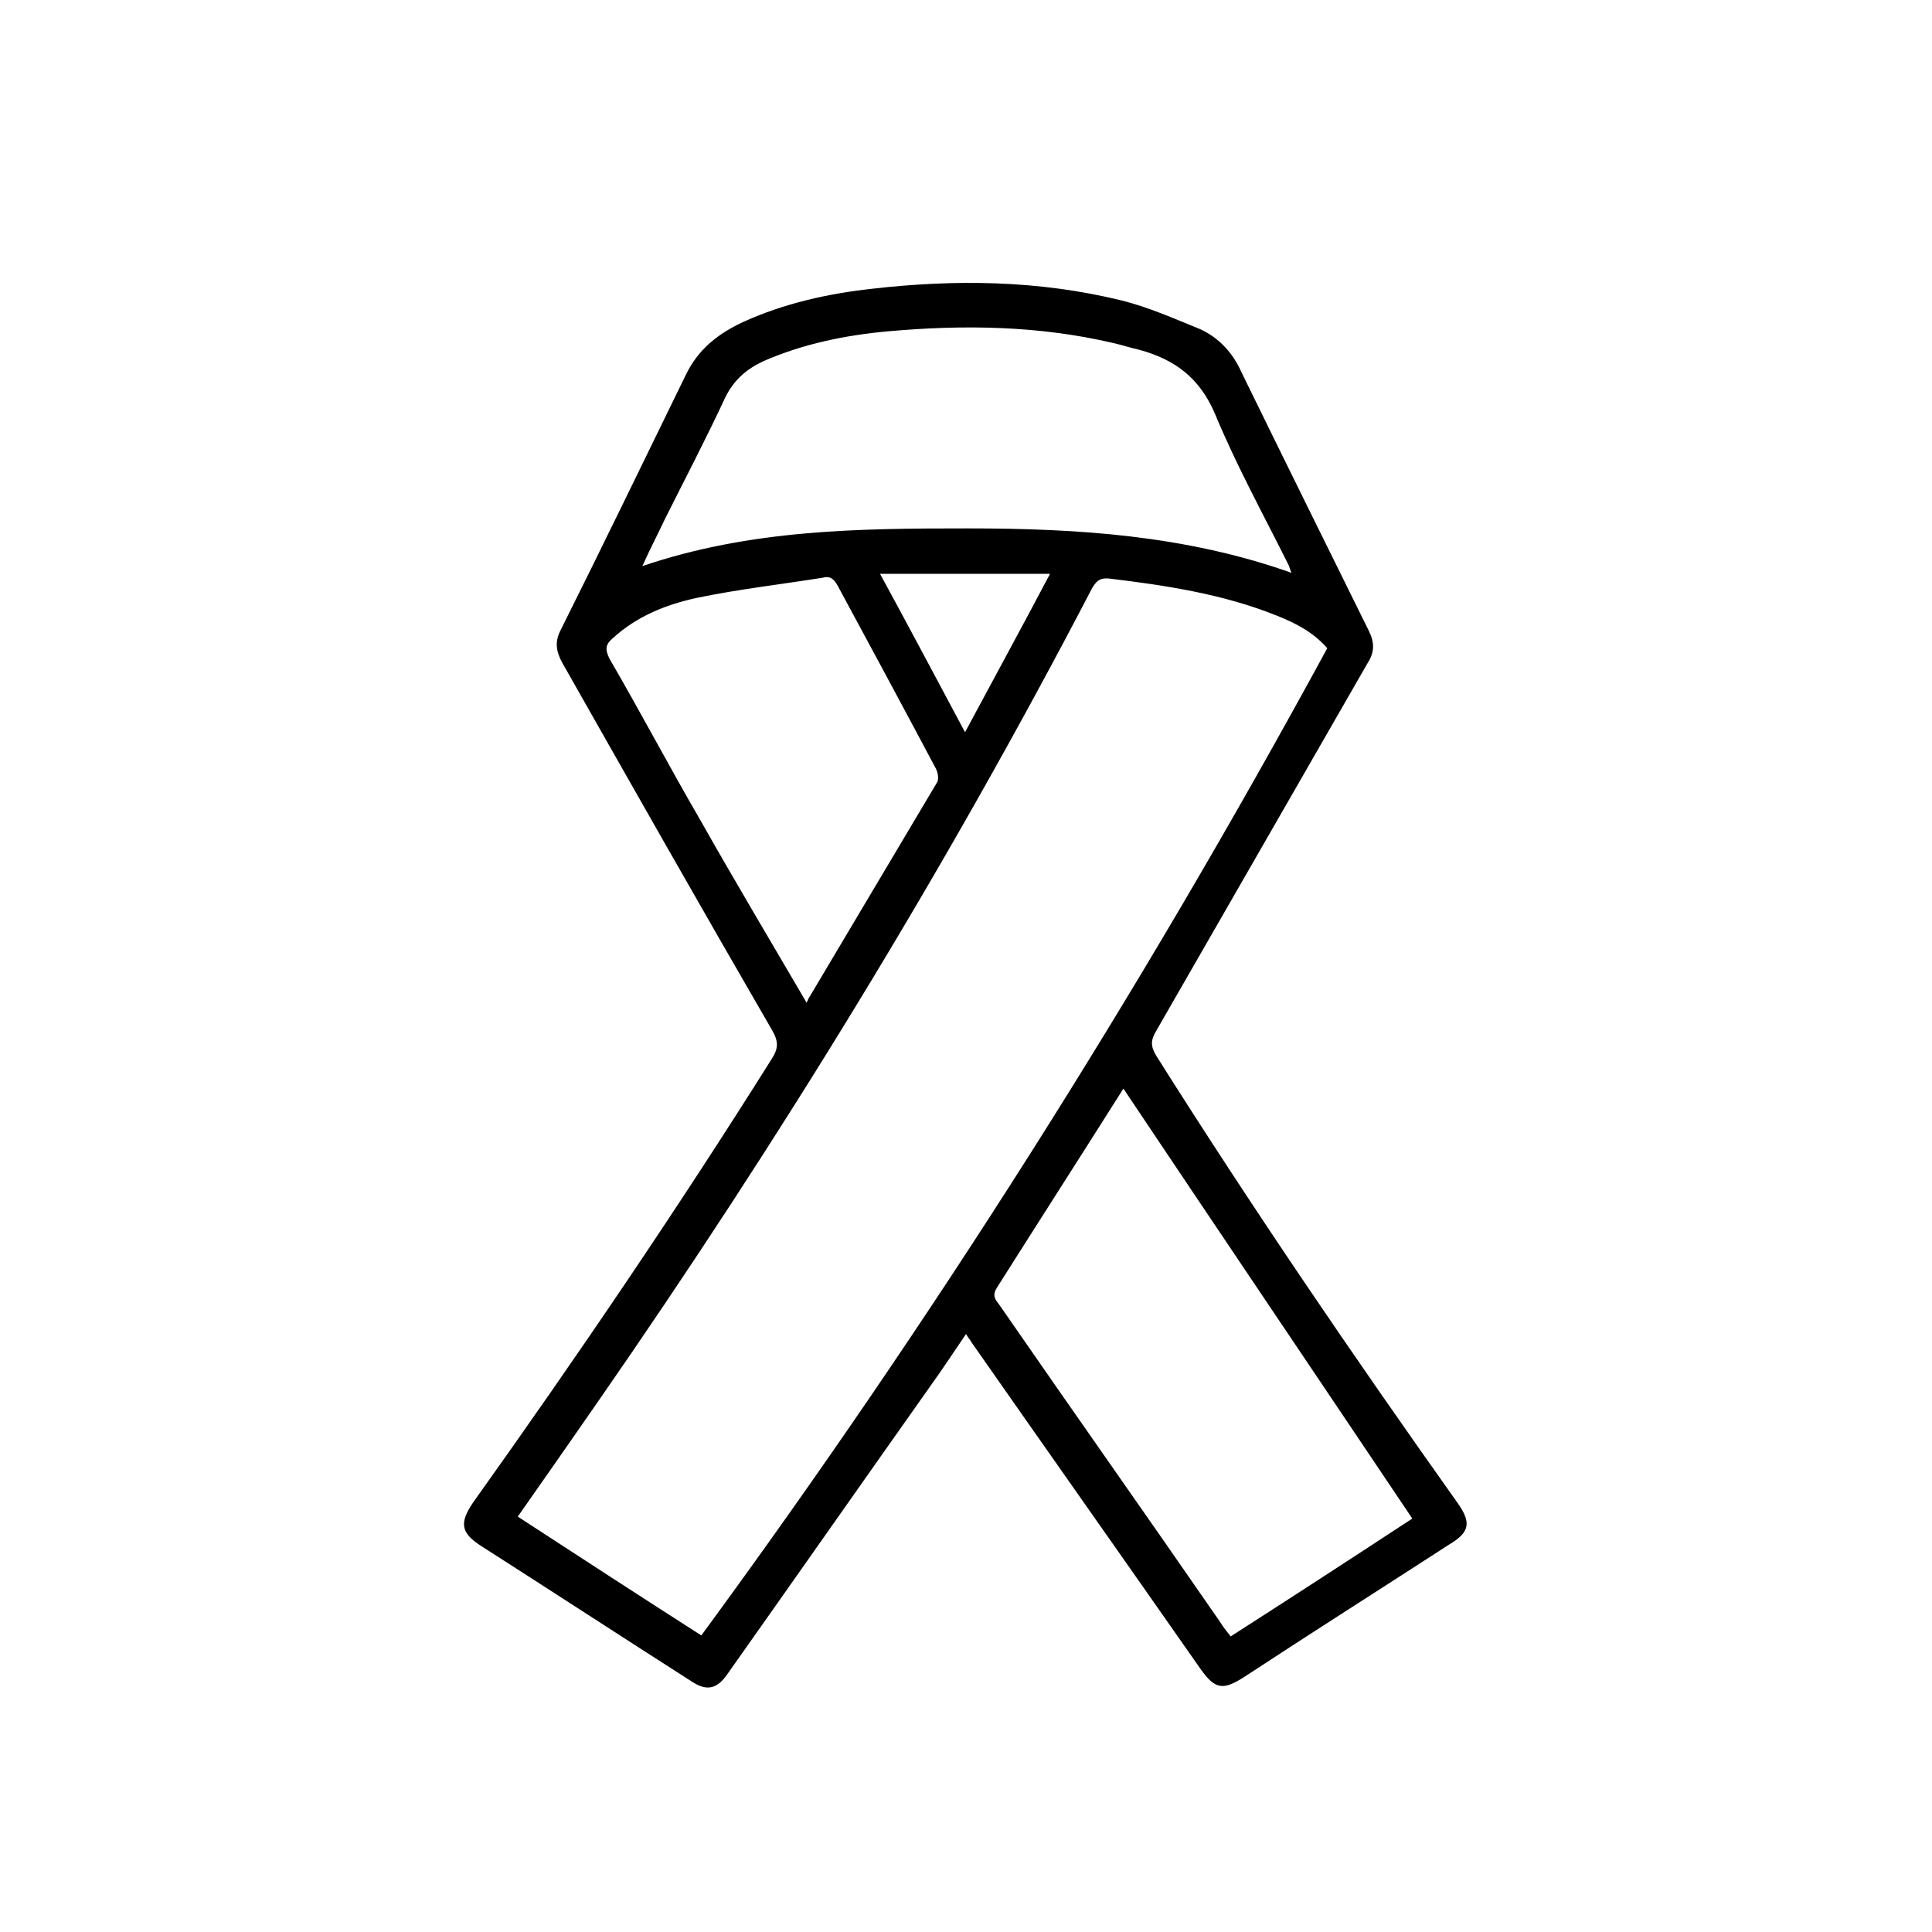 <svg version="1.1" xmlns="http://www.w3.org/2000/svg" viewBox="0 0 200 200">
	<g>
		<path d="M100,138.1c-1.3,1.9-2.4,3.6-3.7,5.4c-7,9.9-14,19.9-21,29.8c-1.1,1.6-2.2,1.8-3.8,0.7c-7.2-4.6-14.4-9.3-21.6-13.9
			c-2.2-1.4-2.4-2.4-0.9-4.6c10.7-15,21.1-30.3,30.9-45.9c0.7-1.1,0.7-1.8,0-3c-7.3-12.6-14.5-25.3-21.7-38
			c-0.6-1.1-0.8-2.1-0.2-3.3c4.4-8.8,8.7-17.7,13-26.5c1.3-2.7,3.4-4.3,6-5.5c4.2-1.9,8.7-2.9,13.2-3.4c8.7-1,17.3-0.9,25.9,1.2
			c2.8,0.7,5.5,1.9,8.2,3c1.9,0.9,3.3,2.4,4.2,4.4c4.4,9,8.8,17.9,13.2,26.8c0.6,1.2,0.6,2.2-0.1,3.3c-7.3,12.7-14.6,25.4-21.9,38.1
			c-0.6,1-0.6,1.6,0,2.6c9.9,15.7,20.4,31.1,31.2,46.3c1.4,2,1.3,3-0.9,4.3c-7.1,4.6-14.2,9.1-21.2,13.7c-2.2,1.4-3,1.3-4.5-0.8
			c-7.9-11.3-15.8-22.5-23.7-33.8C100.5,138.8,100.3,138.6,100,138.1z M72.6,169.3c24-32.7,45.5-66.7,64.8-102.2
			c-1.5-1.7-3.3-2.6-5.3-3.4c-5.5-2.2-11.4-3.1-17.2-3.8c-0.9-0.1-1.3,0.1-1.8,0.9c-15.2,29.2-32.4,57.2-51.2,84.3
			c-2.7,3.9-5.5,7.9-8.3,11.9C59.9,161.1,66.2,165.2,72.6,169.3z M133.7,59.3c-0.2-0.4-0.2-0.6-0.3-0.8c-2.6-5.2-5.4-10.3-7.6-15.6
			c-1.6-3.8-4.2-5.7-7.9-6.7c-0.9-0.2-1.8-0.5-2.7-0.7c-7.7-1.8-15.5-1.9-23.3-1.2c-4.4,0.4-8.8,1.3-12.9,3.1
			c-1.7,0.8-3,1.9-3.9,3.7c-2,4.3-4.2,8.5-6.3,12.7c-0.7,1.5-1.5,3-2.3,4.8c11.2-3.8,22.4-3.9,33.7-3.9
			C111.5,54.7,122.7,55.4,133.7,59.3z M116.3,112.7c0,0-0.1,0.1-0.2,0.3c-4.3,6.8-8.6,13.5-12.9,20.3c-0.5,0.8-0.2,1.2,0.2,1.7
			c7.6,11,15.3,21.9,22.9,32.9c0.3,0.5,0.7,1,1.1,1.5c6.4-4.1,12.7-8.2,18.8-12.2C136.2,142.3,126.2,127.5,116.3,112.7z M83.5,103.8
			c0.2-0.4,0.2-0.5,0.3-0.6C88.2,95.8,92.6,88.4,97,81c0.2-0.3,0.1-1-0.1-1.4c-3.4-6.4-6.8-12.7-10.2-19c-0.4-0.7-0.8-1-1.5-0.8
			c-4.4,0.7-8.8,1.2-13.1,2.1c-3.2,0.7-6.2,1.9-8.7,4.2c-0.7,0.6-0.8,1.1-0.3,2.1c3.2,5.5,6.2,11.2,9.4,16.7
			C76,91.1,79.7,97.3,83.5,103.8z M108.7,59.4c-6,0-11.6,0-17.6,0c3,5.5,5.8,10.8,8.8,16.4C102.9,70.2,105.8,64.9,108.7,59.4z"/>
	</g>
</svg>
